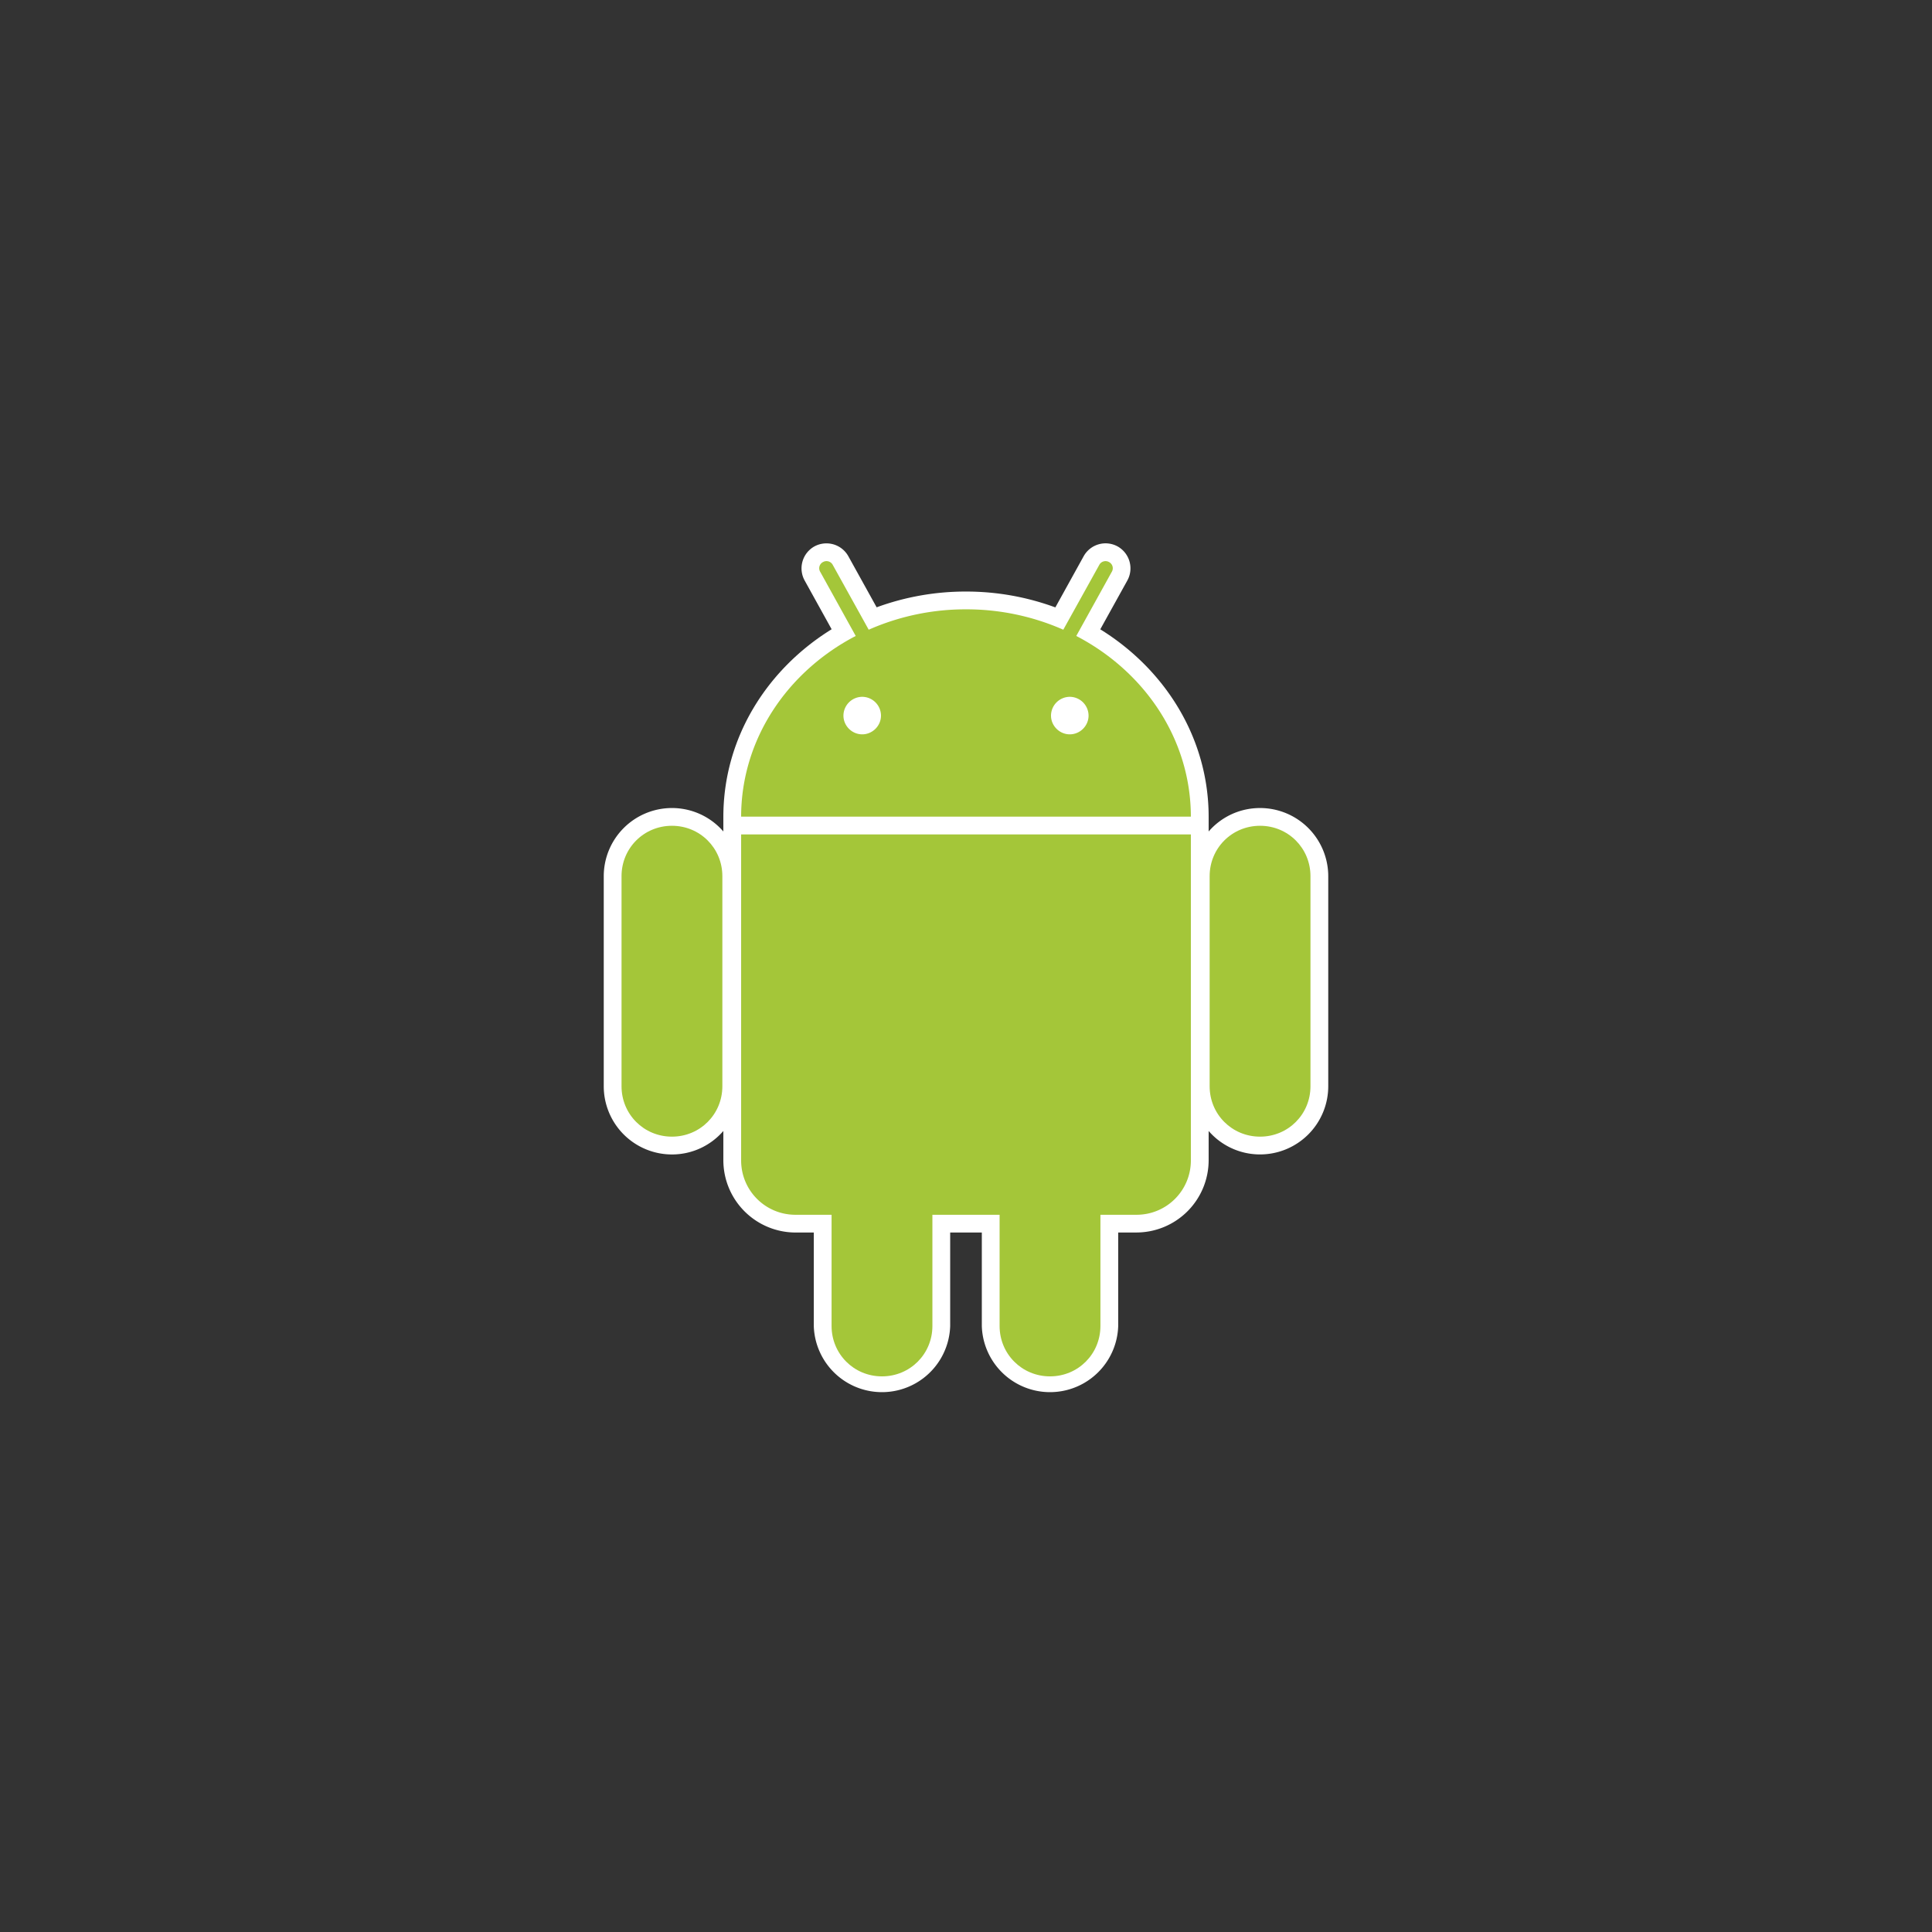 <svg width="64" height="64" viewBox="0 0 64 64" fill="none" xmlns="http://www.w3.org/2000/svg"><rect x="0" y="0" width="64" height="64" fill="#333333" stroke="none"/><path d="M27.37 18a.83.83 0 00-.394.102.833.833 0 00-.322 1.126l.895 1.617c-2.157 1.334-3.587 3.614-3.587 6.216v.483a2.25 2.25 0 00-1.703-.777A2.26 2.26 0 0020 29.025v6.958a2.26 2.26 0 002.259 2.26c.68 0 1.29-.302 1.703-.778v.974a2.396 2.396 0 002.39 2.39h.606v3.095a2.26 2.26 0 004.518 0v-3.096h1.048v3.096a2.26 2.26 0 004.518 0v-3.096h.606a2.396 2.396 0 002.39-2.389v-.974a2.25 2.25 0 001.703.777A2.26 2.26 0 0044 35.983v-6.958a2.26 2.26 0 00-2.259-2.258c-.68 0-1.29.3-1.703.777v-.401-.023-.06c0-2.6-1.433-4.878-3.59-6.213l.898-1.62a.833.833 0 00-.322-1.125.83.83 0 00-1.126.323l-.938 1.696a8.538 8.538 0 00-2.96-.525 8.555 8.555 0 00-2.96.522l-.938-1.693A.828.828 0 0027.37 18z" fill="#fff"/><path d="M22.259 27.355c-.93 0-1.67.74-1.67 1.67v6.958c0 .93.74 1.67 1.67 1.67.93 0 1.67-.74 1.67-1.67v-6.958c0-.93-.74-1.67-1.67-1.67zm19.482 0c-.93 0-1.67.74-1.67 1.67v6.958c0 .93.74 1.67 1.67 1.67.93 0 1.67-.74 1.67-1.67v-6.958c0-.93-.74-1.67-1.67-1.67zM29.217 35.295c-.93 0-1.67.74-1.67 1.67v6.959c0 .93.74 1.67 1.67 1.67.93 0 1.67-.74 1.67-1.67v-6.958c0-.93-.74-1.67-1.67-1.67zm5.566 0c-.93 0-1.67.74-1.67 1.67v6.959c0 .93.74 1.67 1.67 1.67.93 0 1.67-.74 1.67-1.67v-6.958c0-.93-.74-1.67-1.67-1.67z" fill="#A4C639"/><path d="M27.375 18.588c-.04 0-.076.011-.113.031a.23.23 0 00-.092.322l1.177 2.126c-2.264 1.178-3.793 3.417-3.796 5.986h14.898c-.003-2.57-1.532-4.808-3.796-5.986l1.177-2.126a.23.23 0 00-.092-.322.234.234 0 00-.322.092l-1.193 2.149A7.94 7.94 0 0032 20.185a7.94 7.94 0 00-3.223.675l-1.192-2.149a.234.234 0 00-.21-.123zm-2.824 9.053V38.44c0 .998.803 1.801 1.8 1.801h11.297c.998 0 1.801-.803 1.801-1.8V27.641H24.551z" fill="#A4C639"/><path d="M28.562 23.083a.626.626 0 00-.622.622c0 .34.282.621.622.621s.622-.281.622-.621a.626.626 0 00-.622-.622zm6.876 0a.626.626 0 00-.622.622c0 .34.282.621.622.621s.622-.281.622-.621a.626.626 0 00-.622-.622z" fill="#fff"/></svg>